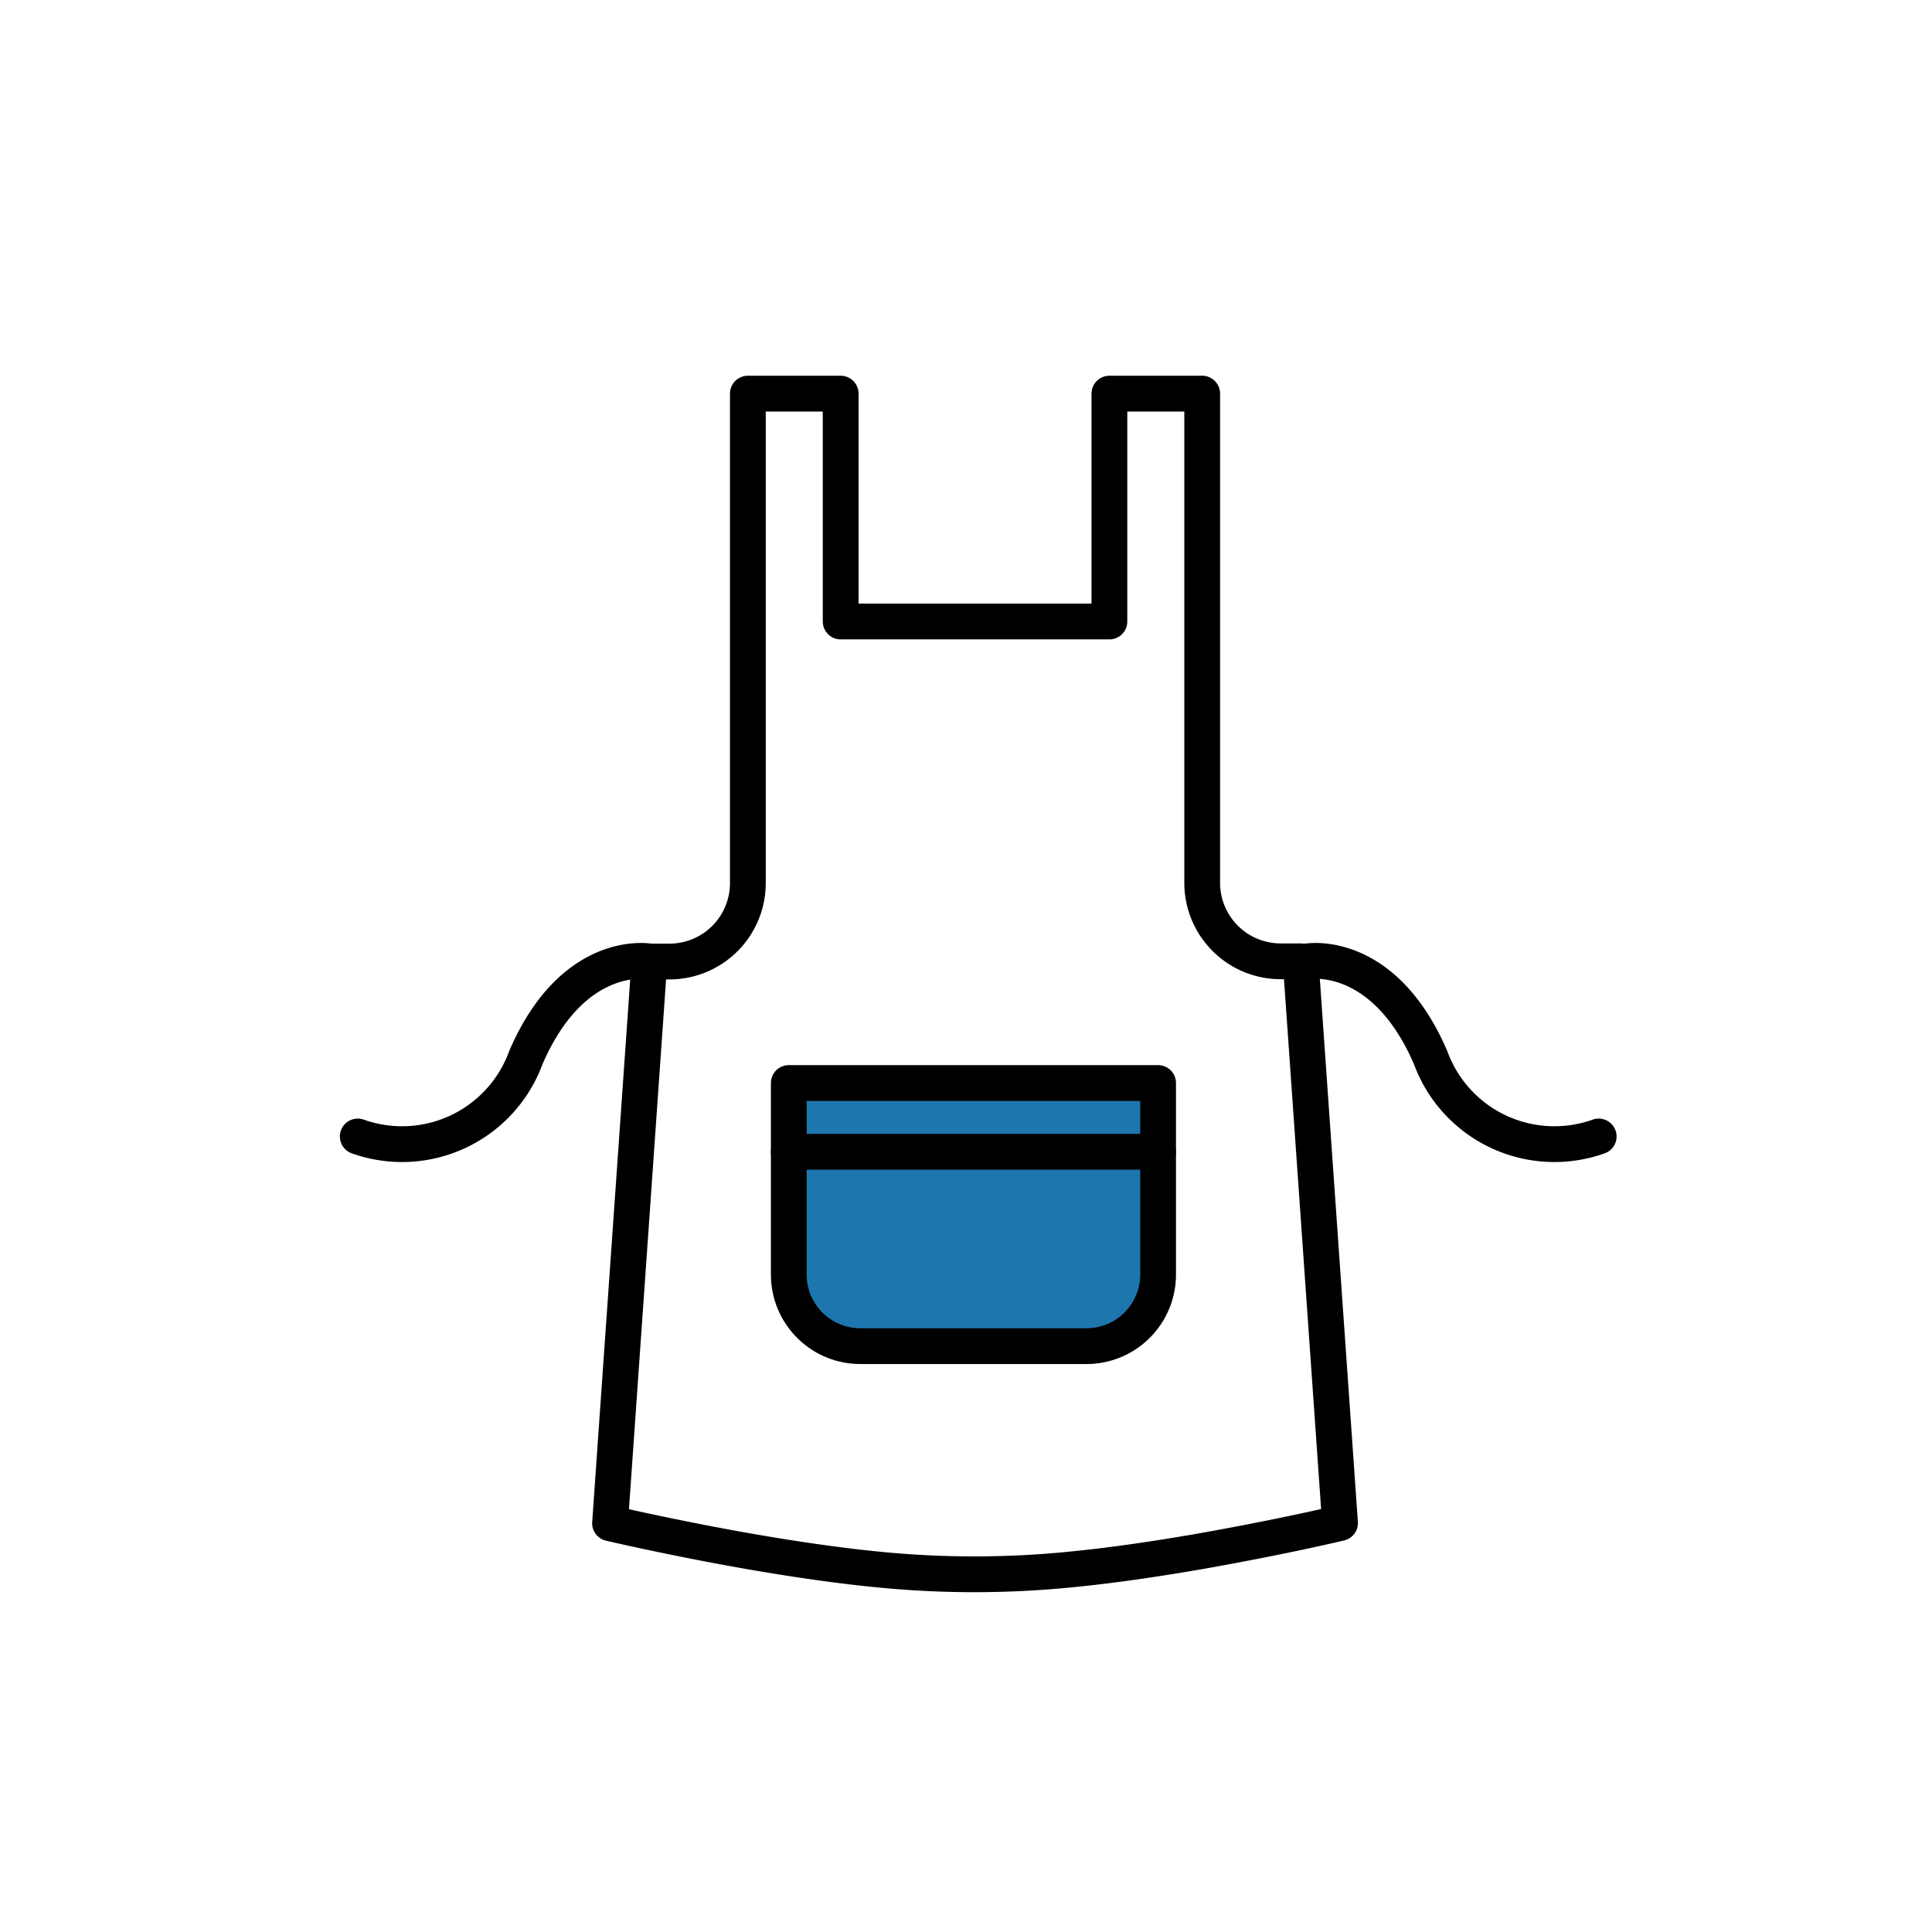 <svg xmlns="http://www.w3.org/2000/svg" width="54" height="54" viewBox="0 0 54 54">
  <g id="그룹_7961" data-name="그룹 7961" transform="translate(17167 19969)">
    <rect id="사각형_2674" data-name="사각형 2674" width="54" height="54" transform="translate(-17167 -19969)" fill="none"/>
    <g id="그룹_5044" data-name="그룹 5044" transform="translate(2607 -18)">
      <path id="패스_546" data-name="패스 546" d="M1079.88,251.4c-.488,0-.976-.014-1.461-.04-1.167-.064-2.331-.208-3.486-.383-1.061-.161-2.116-.352-3.168-.563-.628-.126-1.256-.259-1.88-.4l-.176-.041,1.1-15.7h.56a2.192,2.192,0,0,0,2.192-2.192V218.4h2.594v6.369h7.511V218.4h2.594v13.675a2.193,2.193,0,0,0,2.192,2.192h.56l1.1,15.7c-.39.093-.783.178-1.176.262q-1.424.3-2.857.551c-1.171.2-2.348.375-3.53.489C1081.673,251.356,1080.775,251.4,1079.88,251.4Z" transform="translate(-20826.658 -20158.398)" fill="none" stroke="#000" stroke-linecap="round" stroke-linejoin="round" stroke-width="1"/>
      <path id="사각형_2429" data-name="사각형 2429" d="M0,0H10.322a0,0,0,0,1,0,0V5.354a2,2,0,0,1-2,2H2a2,2,0,0,1-2-2V0A0,0,0,0,1,0,0Z" transform="translate(-19751.953 -19920.729)" fill="#1e76af" stroke="#000" stroke-linecap="round" stroke-linejoin="round" stroke-width="1"/>
      <line id="선_365" data-name="선 365" x2="10.322" transform="translate(-19751.953 -19918.807)" fill="none" stroke="#000" stroke-linecap="round" stroke-linejoin="round" stroke-width="1"/>
      <path id="패스_547" data-name="패스 547" d="M1070.814,234.271s-2.125-.395-3.456,2.682a3.684,3.684,0,0,1-4.7,2.21" transform="translate(-20826.658 -20158.398)" fill="none" stroke="#000" stroke-linecap="round" stroke-linejoin="round" stroke-width="1"/>
      <path id="패스_548" data-name="패스 548" d="M1089.186,234.271s2.125-.395,3.456,2.682a3.684,3.684,0,0,0,4.7,2.21" transform="translate(-20826.658 -20158.398)" fill="none" stroke="#000" stroke-linecap="round" stroke-linejoin="round" stroke-width="1"/>
    </g>
  </g>
</svg>
